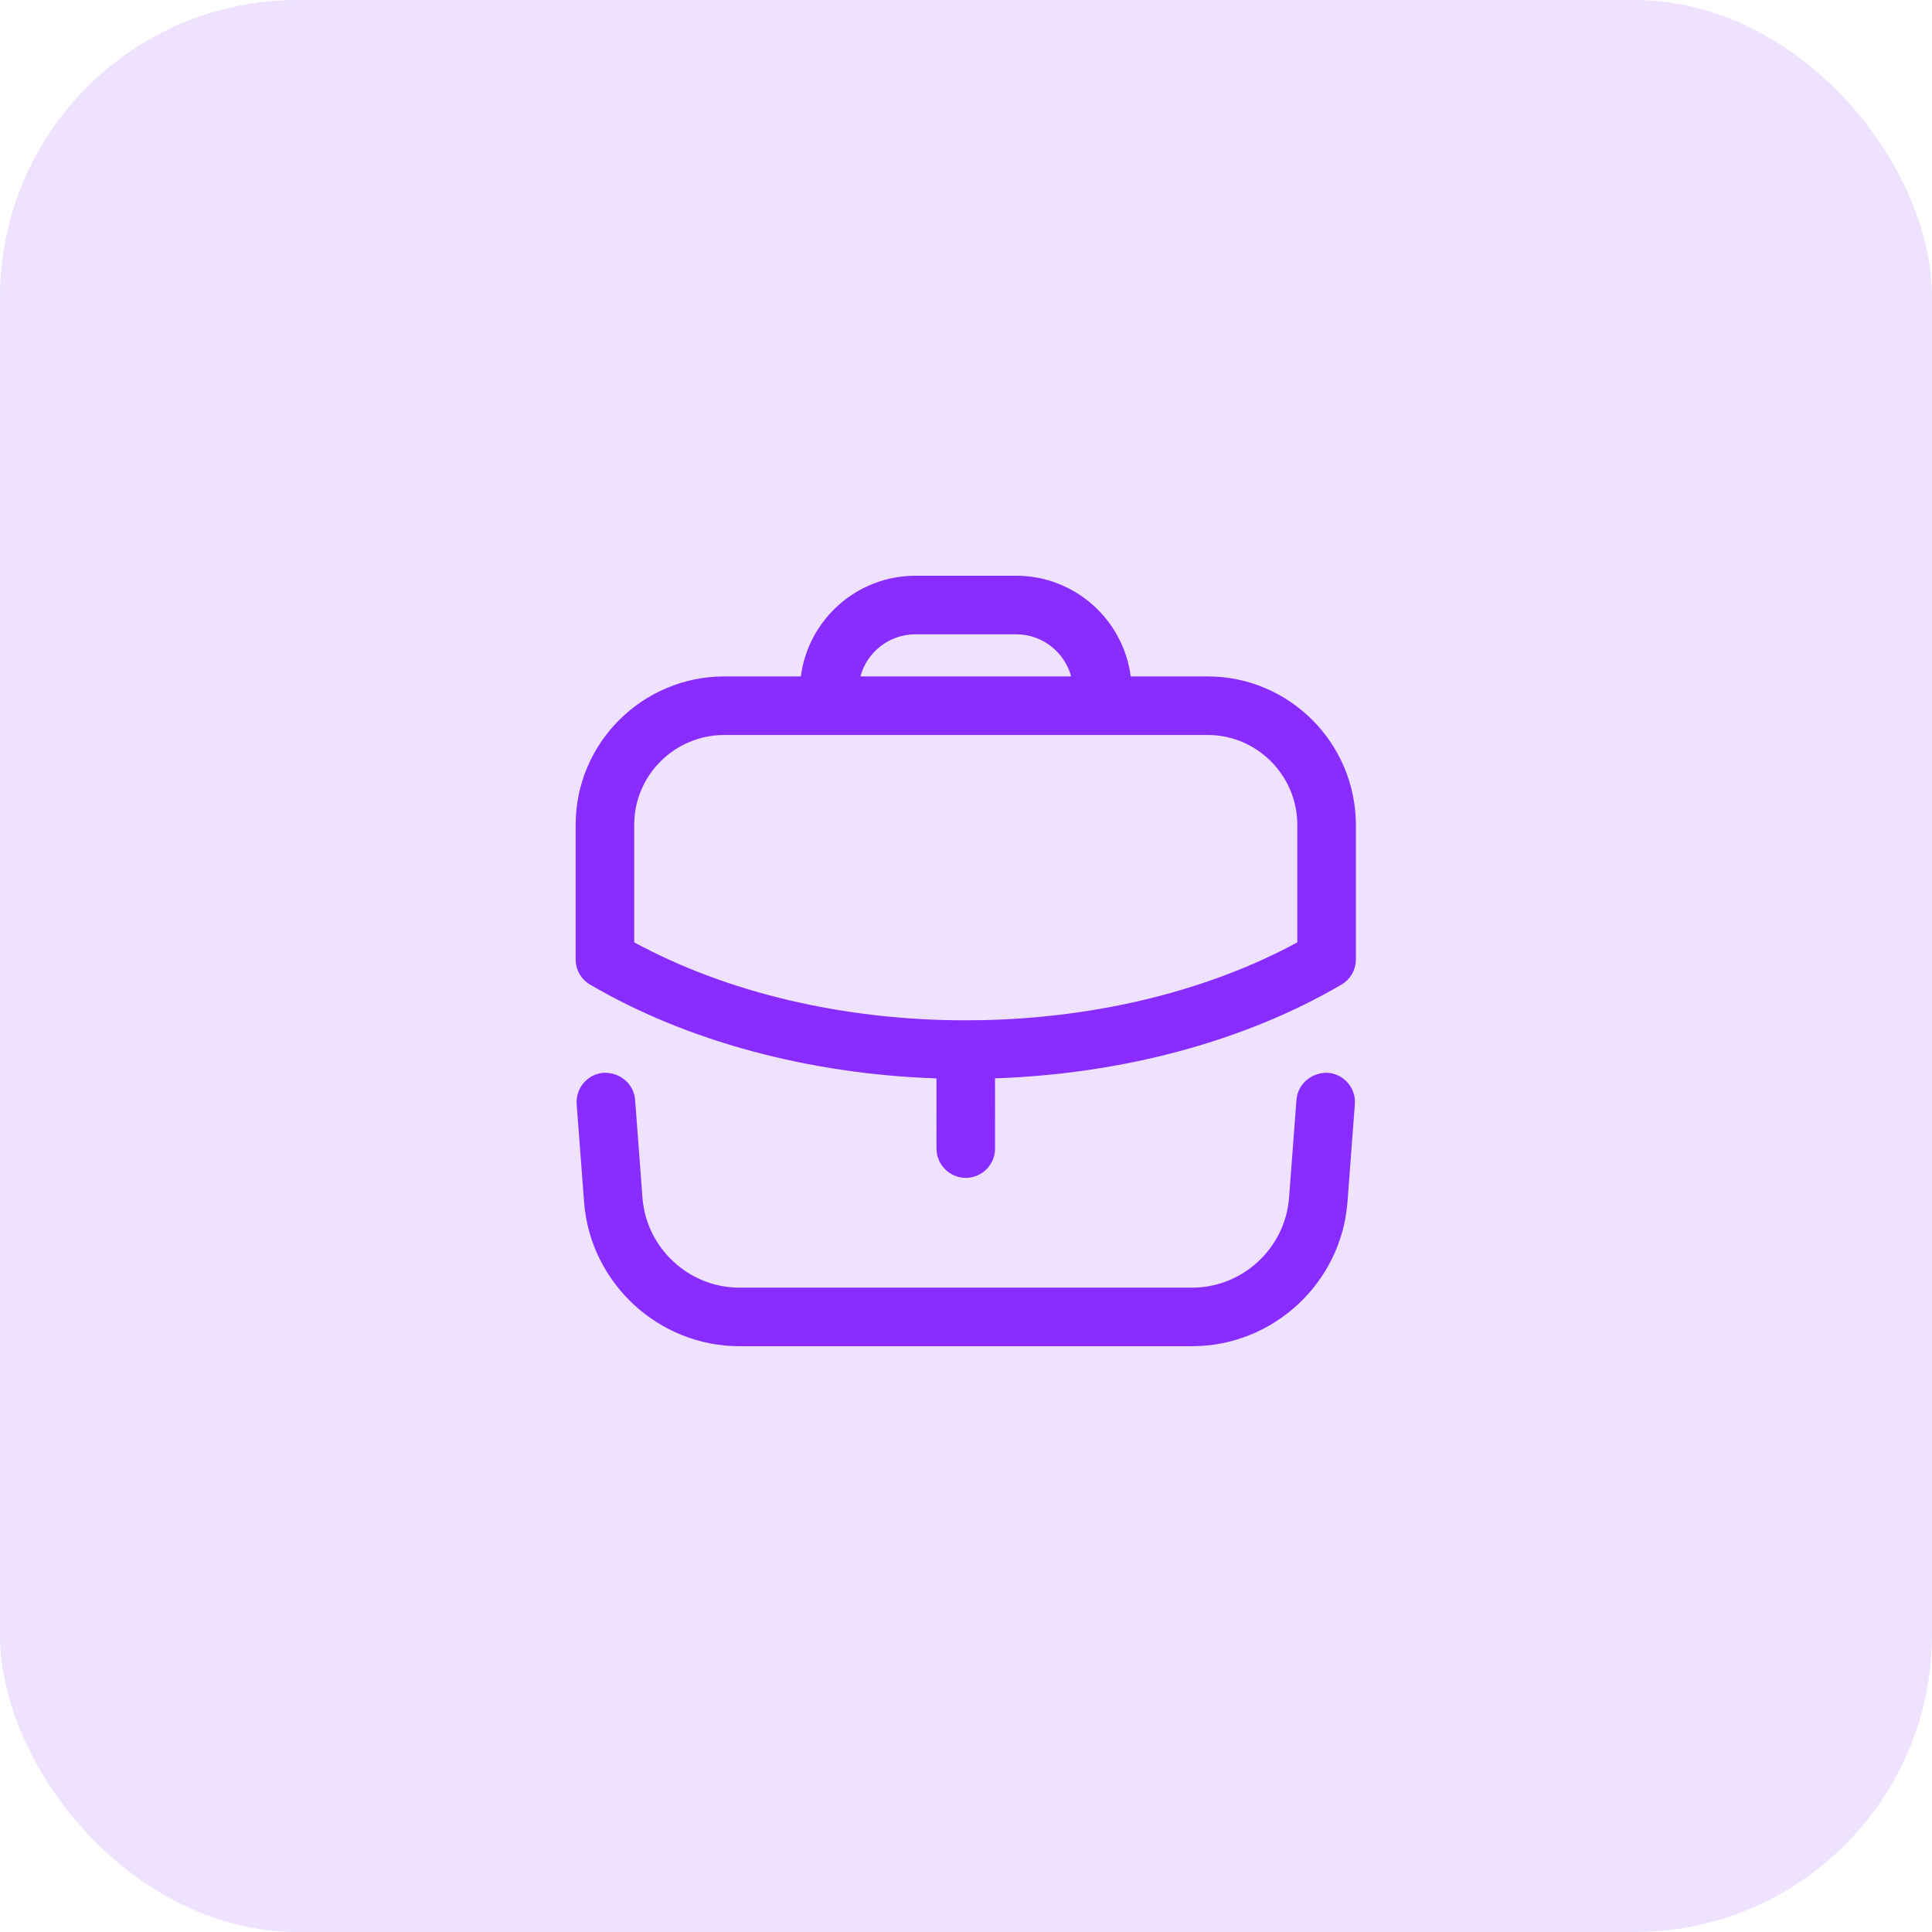 <svg width="52" height="52" viewBox="0 0 52 52" fill="none" xmlns="http://www.w3.org/2000/svg">
<rect width="52" height="52" rx="8" fill="#EEE2FF"/>
<path fill-rule="evenodd" clip-rule="evenodd" d="M35.74 28.874C36.174 28.907 36.499 29.286 36.466 29.72L36.267 32.356C36.102 34.53 34.266 36.233 32.087 36.233H19.901C17.721 36.233 15.886 34.53 15.721 32.356L15.521 29.72C15.489 29.286 15.814 28.907 16.248 28.874C16.684 28.859 17.06 29.166 17.094 29.601L17.292 32.236C17.395 33.593 18.54 34.657 19.901 34.657H32.087C33.447 34.657 34.593 33.593 34.695 32.236L34.895 29.601C34.928 29.166 35.314 28.858 35.74 28.874ZM27.349 15.496C28.928 15.496 30.236 16.679 30.433 18.205L32.502 18.206C34.704 18.206 36.494 20.002 36.494 22.21V25.823C36.494 26.103 36.345 26.361 36.104 26.502C33.511 28.021 30.226 28.906 26.781 29.024L26.782 30.914C26.782 31.349 26.429 31.702 25.994 31.702C25.559 31.702 25.206 31.349 25.206 30.914L25.205 29.025C21.764 28.908 18.479 28.022 15.884 26.502C15.642 26.361 15.494 26.103 15.494 25.823V22.199C15.494 19.997 17.29 18.206 19.497 18.206L21.555 18.205C21.752 16.679 23.06 15.496 24.639 15.496H27.349ZM32.502 19.782H19.497C18.158 19.782 17.07 20.866 17.07 22.199V25.363C19.564 26.718 22.707 27.461 25.979 27.462L25.994 27.461L26.006 27.461L26.506 27.456C29.6 27.382 32.552 26.648 34.918 25.363V22.21C34.918 20.87 33.835 19.782 32.502 19.782ZM27.349 17.072H24.639C23.931 17.072 23.334 17.553 23.158 18.206H28.83C28.653 17.553 28.056 17.072 27.349 17.072Z" fill="#882CFF"/>
</svg>
